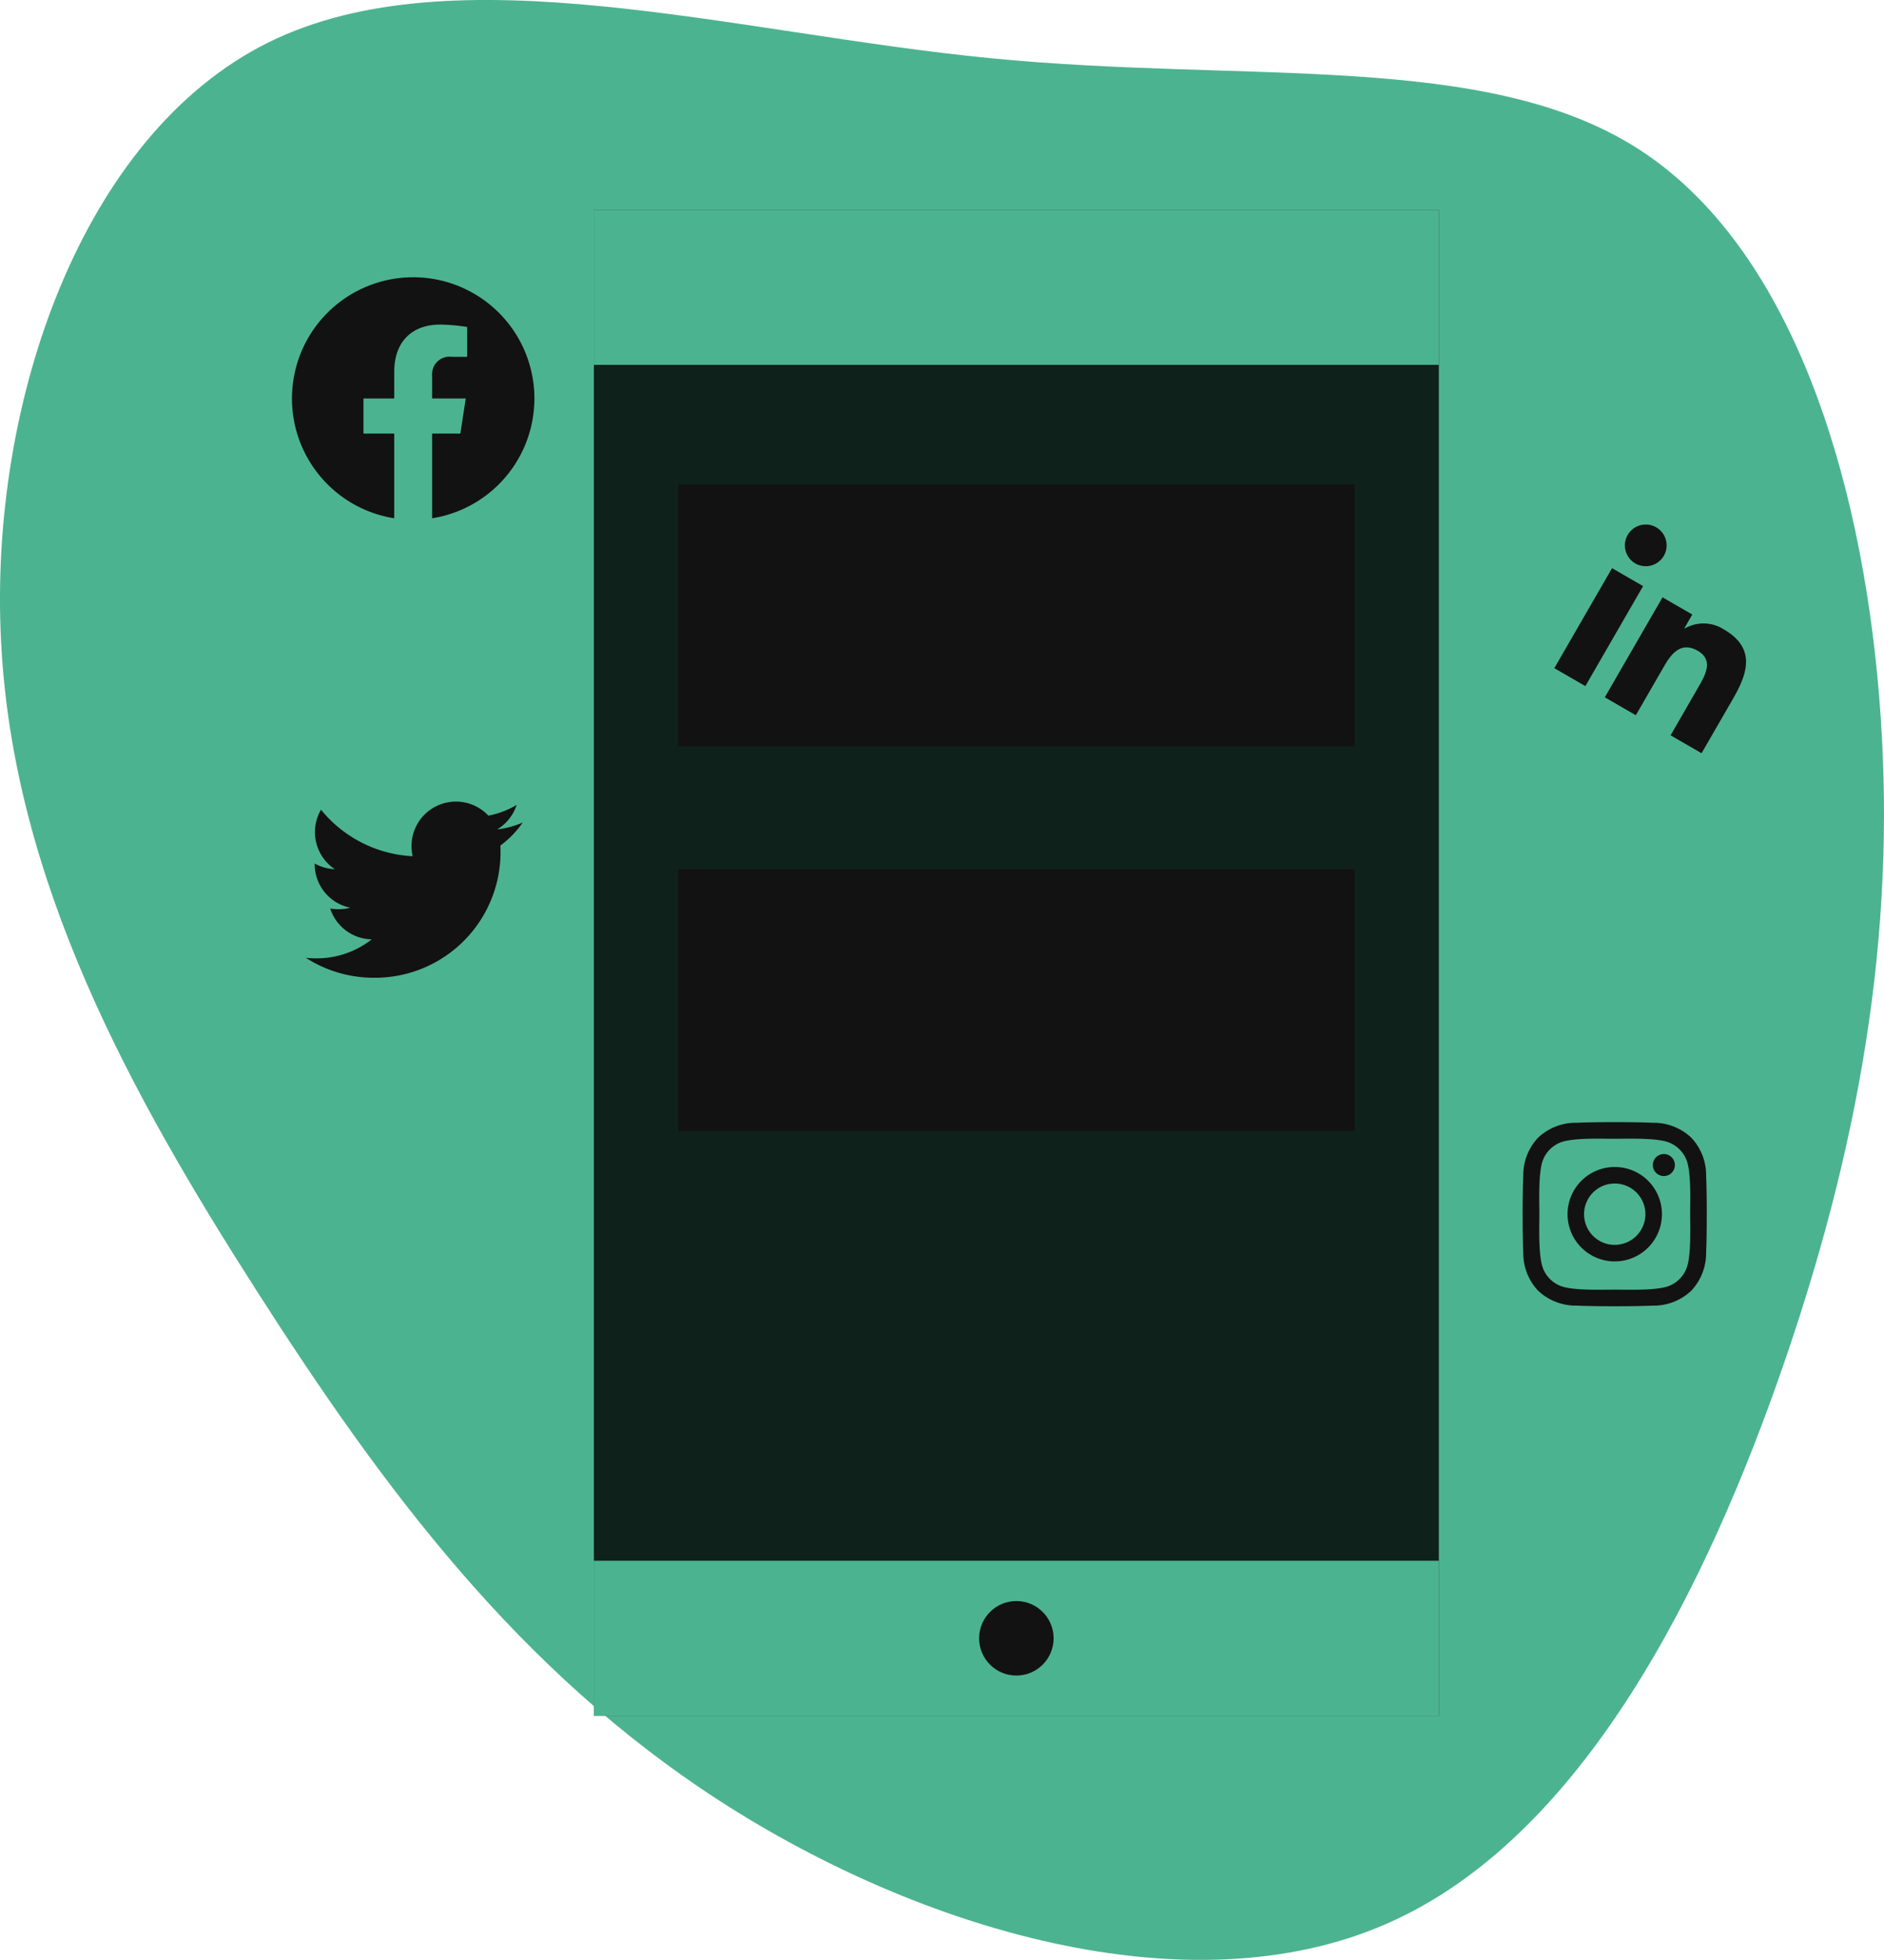 <svg
  xmlns="http://www.w3.org/2000/svg"
  width="237.412"
  height="246.898"
  viewBox="0 0 237.412 246.898"
><g transform="translate(-6167 592.866)"><g
      transform="translate(6167 -592.866)"
    ><g transform="translate(0 0)"><path
          d="M458.5,371.462c19.26,12.364,28.021,41.068,30.32,68.778s-1.8,54.426-11.743,83.5-25.66,60.577-50.387,71.325c-24.79,10.811-58.589.87-84-15.532-25.349-16.4-42.373-39.328-58.278-64.18s-30.754-51.692-32.246-81.887c-1.553-30.195,10.251-63.808,33.675-75.426,23.485-11.618,58.589-1.18,91.083,1.988S439.241,359.1,458.5,371.462Z"
          transform="translate(-252.032 -352.688)"
          fill="#4cb390"
        /></g><rect
        width="106.477"
        height="189.73"
        transform="translate(74.839 26.423)"
        fill="rgba(0,0,0,0.81)"
      /><rect
        width="85.253"
        height="33.01"
        transform="translate(85.451 109.493)"
        fill="#121212"
      /><line
        x2="38.966"
        transform="translate(120.162 119.007)"
        fill="none"
      /><line
        x2="15.831"
        transform="translate(120.162 129.225)"
        fill="none"
      /><rect
        width="85.253"
        height="33.01"
        transform="translate(85.451 61.03)"
        fill="#121212"
      /><rect
        width="106.477"
        height="19.54"
        transform="translate(74.839 26.423)"
        fill="#4cb390"
      /><rect
        width="106.477"
        height="19.54"
        transform="translate(74.839 196.613)"
        fill="#4cb390"
      /><line
        x2="15.831"
        transform="translate(120.162 36.193)"
        fill="none"
      /><circle
        cx="4.693"
        cy="4.693"
        r="4.693"
        transform="translate(123.385 201.69)"
        fill="#121212"
      /><line
        x2="7.381"
        transform="translate(151.746 70.543)"
        fill="none"
      /><line
        x2="24.203"
        transform="translate(120.162 70.543)"
        fill="none"
      /><line
        x2="15.831"
        transform="translate(120.162 80.761)"
        fill="none"
      /></g><path
      d="M31.113,15.838A15.275,15.275,0,1,0,13.451,30.929V20.254H9.571V15.838h3.88V12.472c0-3.828,2.279-5.943,5.77-5.943a23.509,23.509,0,0,1,3.42.3v3.757H20.714a2.208,2.208,0,0,0-2.489,2.386v2.867h4.236l-.678,4.416H18.225V30.929A15.281,15.281,0,0,0,31.113,15.838Z"
      transform="translate(6203.23 -558.505)"
      fill="#121212"
    /><path
      d="M24.512,8.911c.017.243.017.485.017.728A15.822,15.822,0,0,1,8.6,25.57,15.823,15.823,0,0,1,0,23.056a11.583,11.583,0,0,0,1.352.069A11.214,11.214,0,0,0,8.3,20.733,5.609,5.609,0,0,1,3.068,16.85a7.061,7.061,0,0,0,1.057.087A5.922,5.922,0,0,0,5.6,16.746a5.6,5.6,0,0,1-4.49-5.5v-.069a5.639,5.639,0,0,0,2.531.711A5.608,5.608,0,0,1,1.907,4.4a15.915,15.915,0,0,0,11.545,5.859,6.321,6.321,0,0,1-.139-1.283A5.6,5.6,0,0,1,23,5.149,11.024,11.024,0,0,0,26.557,3.8,5.584,5.584,0,0,1,24.1,6.882a11.225,11.225,0,0,0,3.224-.867,12.036,12.036,0,0,1-2.808,2.895Z"
      transform="translate(6205.544 -495.264)"
      fill="#121212"
    /><path
      d="M11.6,7.889a5.947,5.947,0,1,0,5.947,5.947A5.938,5.938,0,0,0,11.6,7.889Zm0,9.814a3.866,3.866,0,1,1,3.866-3.866A3.873,3.873,0,0,1,11.6,17.7ZM19.176,7.645a1.387,1.387,0,1,1-1.387-1.387A1.384,1.384,0,0,1,19.176,7.645Zm3.939,1.408a6.865,6.865,0,0,0-1.874-4.86,6.91,6.91,0,0,0-4.86-1.874c-1.915-.109-7.655-.109-9.57,0A6.9,6.9,0,0,0,1.95,4.188,6.887,6.887,0,0,0,.076,9.048c-.109,1.915-.109,7.655,0,9.57a6.865,6.865,0,0,0,1.874,4.86,6.919,6.919,0,0,0,4.86,1.874c1.915.109,7.655.109,9.57,0a6.865,6.865,0,0,0,4.86-1.874,6.91,6.91,0,0,0,1.874-4.86c.109-1.915.109-7.65,0-9.565ZM20.64,20.673a3.914,3.914,0,0,1-2.2,2.2c-1.527.606-5.15.466-6.837.466s-5.316.135-6.837-.466a3.914,3.914,0,0,1-2.2-2.2c-.606-1.527-.466-5.15-.466-6.837S1.955,8.52,2.556,7a3.914,3.914,0,0,1,2.2-2.2c1.527-.606,5.15-.466,6.837-.466s5.316-.135,6.837.466A3.914,3.914,0,0,1,20.64,7c.606,1.527.466,5.15.466,6.837S21.246,19.151,20.64,20.673Z"
      transform="translate(6358.881 -453.745)"
      fill="#121212"
    /><path
      d="M4.877,21.786H.36V7.241H4.877ZM2.616,5.257A2.628,2.628,0,1,1,5.232,2.616,2.638,2.638,0,0,1,2.616,5.257Zm19.166,16.53H17.275V14.706c0-1.688-.034-3.852-2.348-3.852-2.348,0-2.708,1.833-2.708,3.73v7.2H7.706V7.241h4.332V9.225H12.1a4.746,4.746,0,0,1,4.274-2.349c4.571,0,5.412,3.01,5.412,6.92v7.99Z"
      transform="translate(6373.45 -527.741) rotate(30)"
      fill="#121212"
    /></g></svg>

